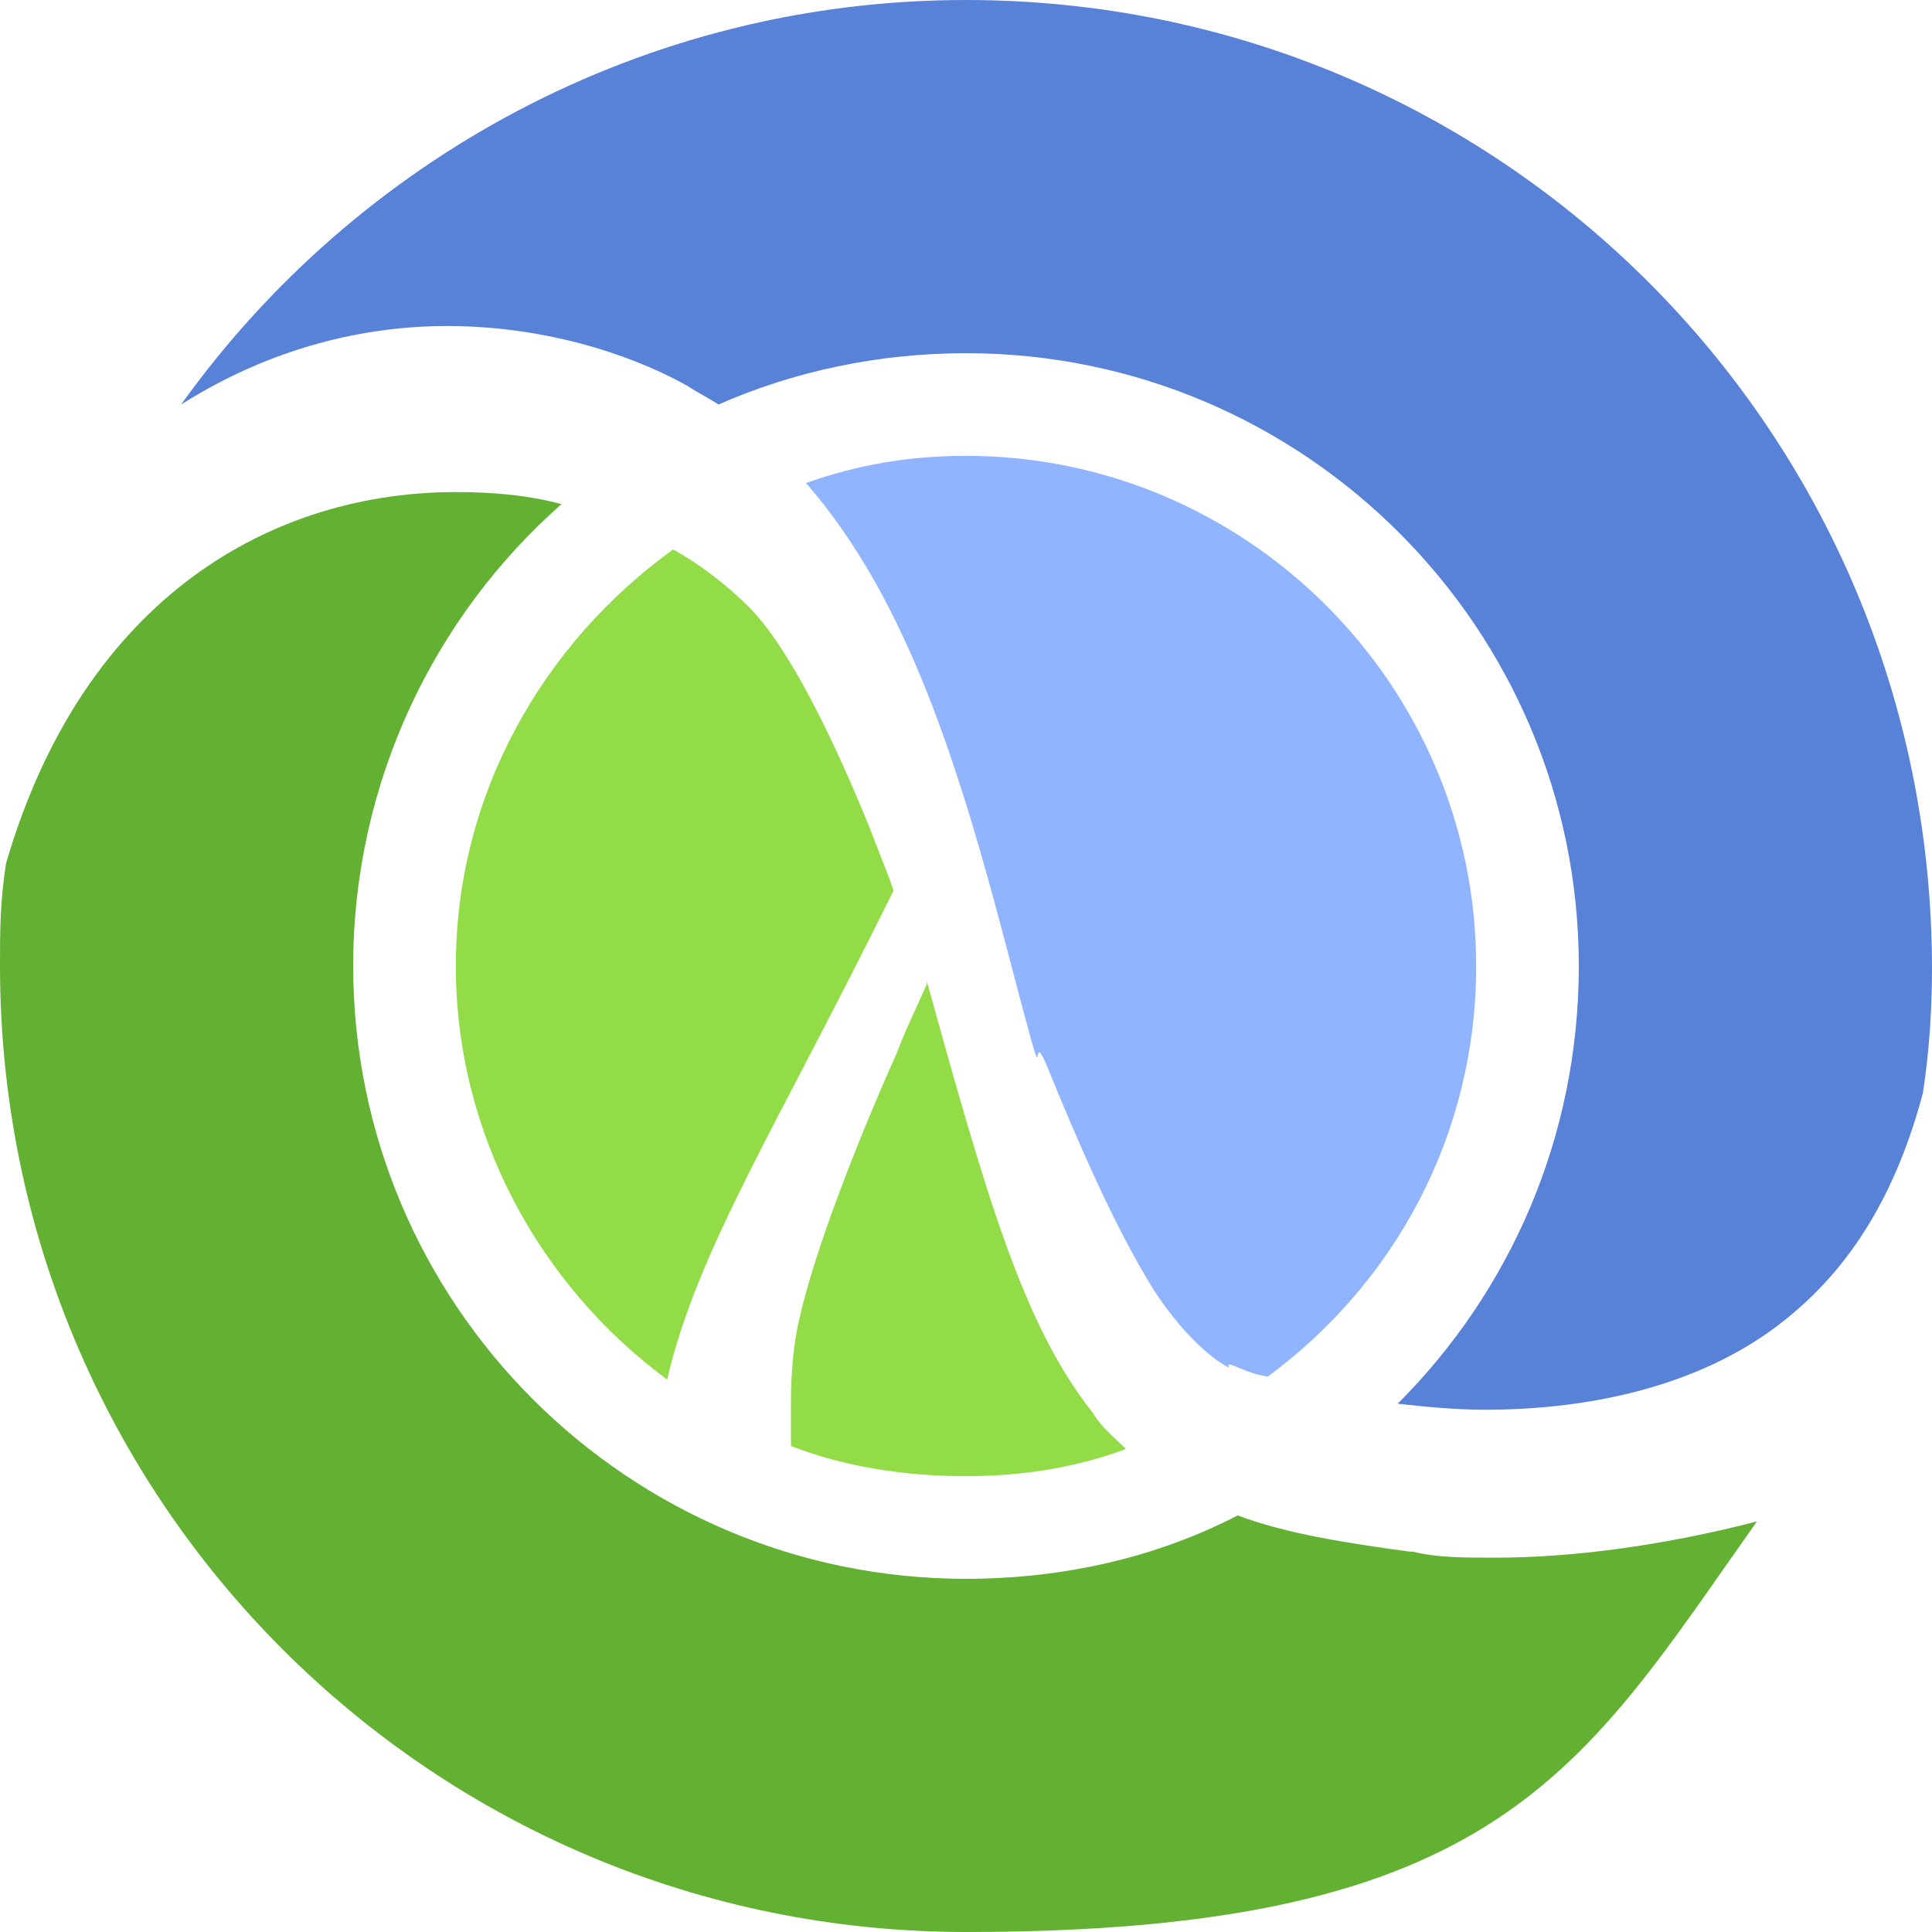 <svg xmlns="http://www.w3.org/2000/svg" viewBox="0 0 64 64"><path d="M30.7 32.6c-.3.7-.7 1.5-1 2.3-1.3 2.9-2.7 6.5-3.2 8.7-.2.8-.3 1.8-.3 2.9v1.4c1.8.7 3.8 1 5.8 1 1.9 0 3.7-.3 5.3-.9-.4-.4-.8-.7-1.1-1.2-2.3-2.9-3.5-7.1-5.5-14.3M22.3 18.2c-4.3 3.1-7.2 8.1-7.2 13.8 0 5.6 2.8 10.6 7 13.7 1-4.3 3.6-8.3 7.5-16.2-.2-.6-.5-1.3-.8-2.1-1.1-2.7-2.6-5.9-4-7.3-.7-.7-1.6-1.4-2.5-1.9" fill="#91dc47"/><path d="M46.7 51.4c-2.2-.3-4.1-.6-5.7-1.2-2.7 1.4-5.8 2.1-9 2.1-11.2 0-20.3-9.1-20.3-20.3 0-6.1 2.7-11.6 6.9-15.3-1.1-.3-2.3-.4-3.5-.4-6 0-12.3 3.4-14.9 12.3C0 29.9 0 30.8 0 32c0 17.7 14.3 32 32 32s20.4-5.4 26.2-13.6c-3.1.8-6.1 1.2-8.7 1.2-1 0-1.9 0-2.7-.2" fill="#63b132"/><path d="M40.7 45.2c.2 0 .6.3 1.3.4 4.2-3.1 6.9-8 6.9-13.6 0-9.3-7.6-16.9-16.9-16.9-1.9 0-3.6.3-5.3.9 3.4 3.9 5.1 9.5 6.7 15.6s.5 1.7 1.4 4c.9 2.2 2.1 5 3.4 7.1.9 1.4 1.9 2.3 2.5 2.6" fill="#90b4fe"/><path d="M32 0C21.3 0 11.8 5.3 6 13.4c3-1.9 6.1-2.6 8.8-2.6 3.7 0 6.6 1.2 8 2 .3.2.7.4 1 .6 2.5-1.1 5.3-1.7 8.2-1.7 11.2 0 20.3 9.1 20.3 20.3 0 5.7-2.3 10.8-6 14.5.9.1 1.9.2 2.9.2 3.5 0 7.4-.8 10.2-3.2 1.9-1.6 3.4-3.9 4.3-7.3.2-1.3.3-2.7.3-4.1C64 14.3 49.7 0 32 0" fill="#5881d8"/></svg>